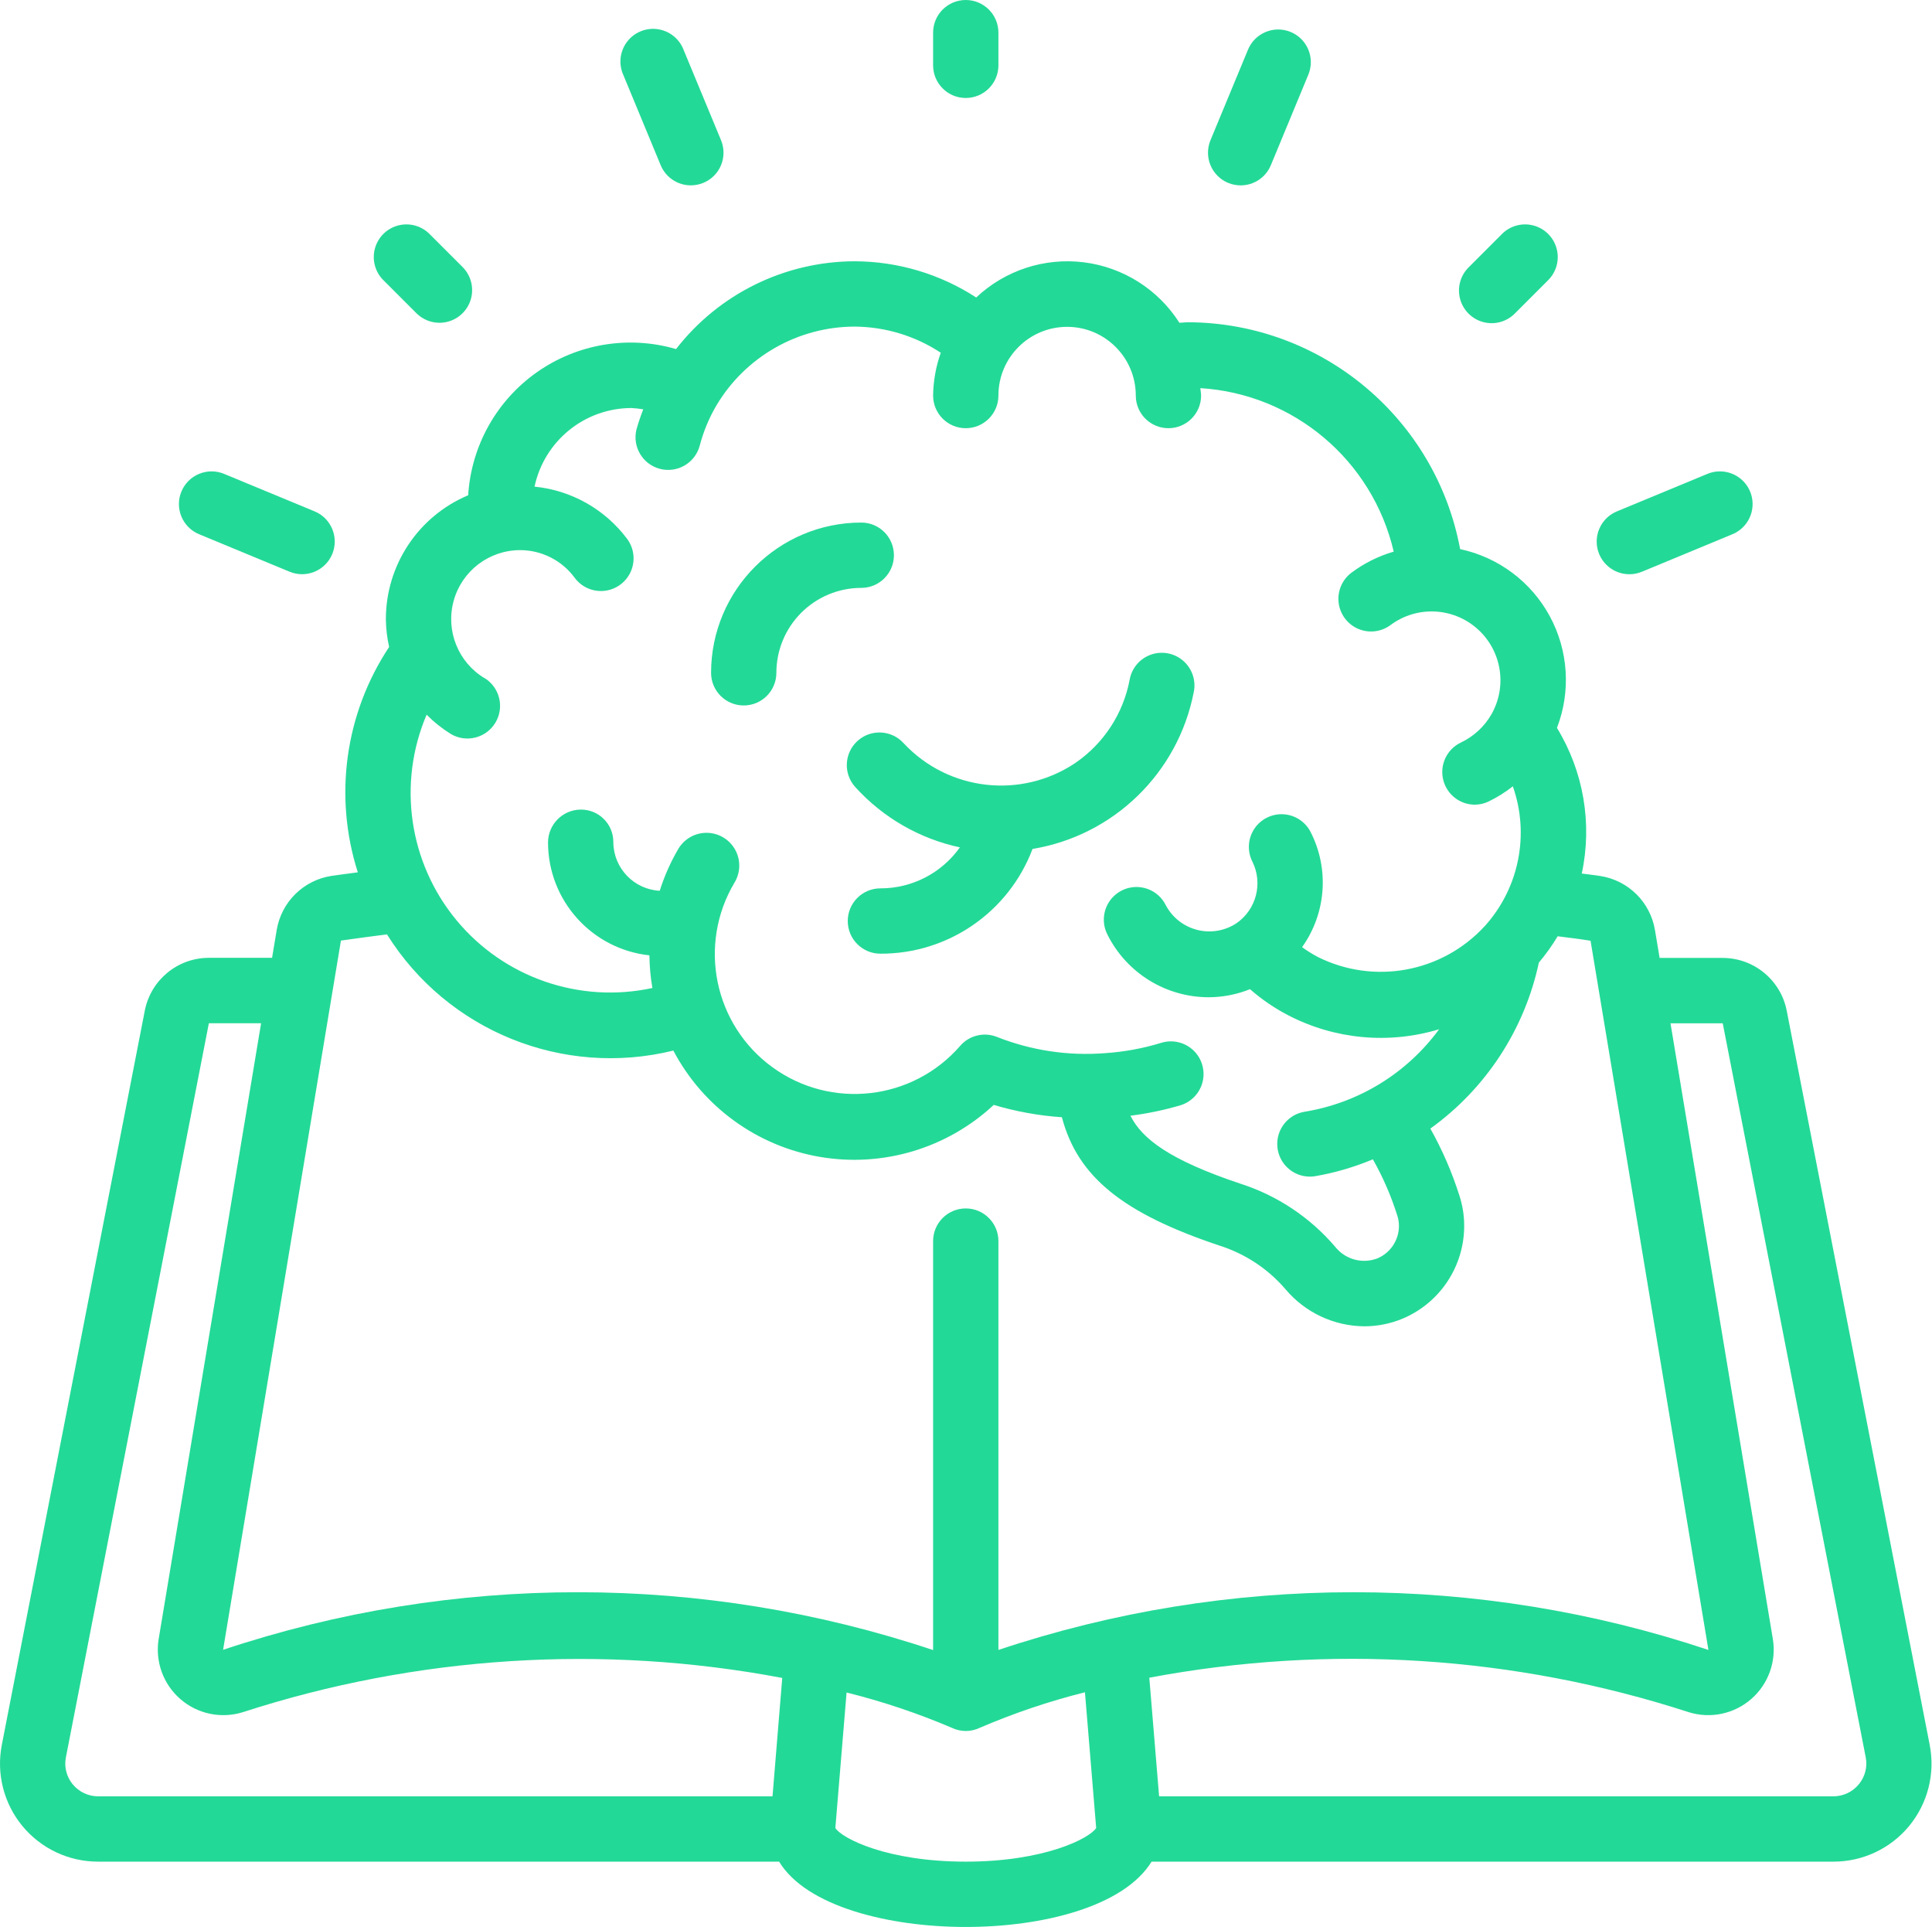 <svg width="1775" height="1770" viewBox="0 0 1775 1770" fill="none" xmlns="http://www.w3.org/2000/svg">
<path d="M1641.57 928.587C1636.15 900.34 1611.45 879.914 1582.68 879.898H1524.75L1520.49 854.368C1516.24 828.725 1496.04 808.691 1470.36 804.658C1464.66 803.758 1458.9 803.158 1453.23 802.378C1463.06 756.513 1454.89 708.628 1430.43 668.608C1443.36 635.082 1440.94 597.577 1423.83 565.983C1406.72 534.389 1376.62 511.878 1341.48 504.387C1319.02 384.147 1214.41 296.744 1092.09 296.007C1089.09 296.007 1086.42 296.397 1083.57 296.487C1064.03 265.793 1031.8 245.421 995.693 240.93C959.582 236.439 923.351 248.296 896.882 273.267C863.538 251.593 824.631 240.038 784.862 239.997C720.783 240.26 660.392 270.002 621.122 320.637C577.518 307.922 530.498 315.73 493.343 341.854C456.187 367.978 432.931 409.583 430.142 454.917C384.342 474.17 354.541 518.996 354.512 568.677C354.606 577.289 355.611 585.867 357.512 594.267C317.009 655.327 306.425 731.477 328.742 801.267C320.702 802.377 312.482 803.367 304.742 804.507C278.931 808.402 258.548 828.446 254.222 854.187L249.962 879.807H191.882C163.167 879.827 138.492 900.189 133.022 928.377L1.652 1602.84C-3.479 1629.25 3.479 1656.58 20.616 1677.32C37.754 1698.06 63.274 1710.05 90.182 1710H715.802C740.642 1750.98 816.122 1770 887.282 1770C957.692 1770 1032.45 1751.43 1058.01 1710H1684.38C1711.28 1710.05 1736.8 1698.07 1753.93 1677.33C1771.07 1656.59 1778.03 1629.28 1772.91 1602.87L1641.57 928.587ZM445.232 622.978C420.874 608.332 409.249 579.258 416.794 551.856C424.34 524.454 449.21 505.429 477.632 505.317C497.523 505.258 516.244 514.713 528.002 530.757C534.39 539.364 544.884 543.909 555.531 542.68C566.179 541.451 575.362 534.635 579.621 524.8C583.881 514.965 582.57 503.604 576.182 494.997C555.811 467.771 524.94 450.354 491.102 446.997C500.046 404.983 537.096 374.906 580.052 374.787C583.712 374.973 587.359 375.374 590.972 375.987C588.558 382.138 586.456 388.406 584.672 394.767C580.938 410.648 590.579 426.601 606.374 430.681C622.169 434.76 638.329 425.47 642.752 409.767C646.163 396.582 651.404 383.939 658.322 372.207C684.933 327.626 732.942 300.229 784.862 299.997C813.119 300.123 840.729 308.461 864.332 323.997C859.836 336.631 857.454 349.919 857.282 363.327C857.282 379.896 870.713 393.327 887.282 393.327C903.85 393.327 917.282 379.896 917.282 363.327C917.282 328.476 945.535 300.222 980.387 300.222C1015.24 300.222 1043.49 328.476 1043.49 363.327C1043.49 379.896 1056.92 393.327 1073.49 393.327C1090.06 393.327 1103.49 379.896 1103.49 363.327C1103.49 361.017 1102.92 358.827 1102.8 356.517C1188.7 361.817 1260.94 422.878 1280.46 506.697C1266.47 510.772 1253.32 517.326 1241.64 526.047C1233.07 532.478 1228.58 542.995 1229.86 553.636C1231.14 564.277 1238 573.426 1247.86 577.636C1257.71 581.846 1269.07 580.478 1277.64 574.047C1301.62 556.298 1334.73 557.714 1357.1 577.444C1379.47 597.174 1385.02 629.854 1370.4 655.857C1363.87 667.34 1353.95 676.52 1341.99 682.138C1329.45 688.208 1322.74 702.11 1325.79 715.702C1328.84 729.295 1340.84 739.001 1354.77 739.138C1359.17 739.144 1363.52 738.171 1367.49 736.287C1375.44 732.434 1382.96 727.737 1389.9 722.278C1405.41 766.364 1395.68 815.398 1364.52 850.227L1363.8 850.977C1324.72 893.316 1262.37 904.758 1210.8 879.058C1205.75 876.39 1200.9 873.362 1196.28 869.998C1218.38 839.018 1221.43 798.326 1204.2 764.397C1199.38 754.821 1189.81 748.545 1179.11 747.934C1168.4 747.322 1158.18 752.469 1152.3 761.434C1146.42 770.399 1145.77 781.821 1150.59 791.397C1160.46 811.226 1154.3 835.288 1136.13 847.947C1125.46 855.052 1112.28 857.299 1099.86 854.131C1087.43 850.962 1076.94 842.675 1070.97 831.328C1066.18 821.74 1056.63 815.44 1045.93 814.8C1035.23 814.16 1025 819.278 1019.09 828.225C1013.19 837.173 1012.51 848.59 1017.3 858.178C1034.9 893.694 1071.15 916.124 1110.78 916.018C1123.69 915.93 1136.46 913.416 1148.43 908.608C1159.15 917.989 1170.95 926.046 1183.59 932.608C1226.35 954.77 1276.07 959.366 1322.16 945.418C1292.52 985.898 1248.15 1013.1 1198.62 1021.17C1183.21 1023.68 1172.31 1037.58 1173.54 1053.14C1174.77 1068.7 1187.72 1080.72 1203.33 1080.78C1204.93 1080.78 1206.52 1080.66 1208.1 1080.42C1226.37 1077.26 1244.22 1072.04 1261.32 1064.88C1270.56 1081.22 1278.06 1098.48 1283.7 1116.39C1284.73 1119.51 1285.26 1122.79 1285.26 1126.08C1285.25 1139.04 1277.51 1150.75 1265.58 1155.84C1251.78 1161.17 1236.12 1156.96 1226.85 1145.43C1203.62 1118.14 1173.2 1097.93 1139.04 1087.08C1074.21 1065.36 1049.19 1045.95 1038.57 1024.83C1054.14 1022.89 1069.52 1019.67 1084.56 1015.23C1094.81 1012.08 1102.6 1003.7 1104.99 993.249C1107.38 982.8 1104.02 971.867 1096.17 964.569C1088.32 957.271 1077.17 954.716 1066.92 957.868C1050.09 963.032 1032.71 966.223 1015.14 967.377C981.292 970.023 947.285 964.892 915.722 952.378C903.871 947.756 890.394 951.11 882.092 960.748C838.413 1010.92 763.656 1019.45 709.799 980.402C655.943 941.354 640.805 867.651 674.912 810.537C680.437 801.315 680.622 789.845 675.397 780.449C670.173 771.052 660.332 765.157 649.583 764.984C638.833 764.81 628.807 770.385 623.282 779.607C616.124 791.789 610.368 804.742 606.122 818.218C582.498 816.975 563.869 797.652 563.492 773.997V773.247C563.476 765.331 560.298 757.75 554.664 752.189C549.03 746.628 541.408 743.549 533.492 743.638C516.852 743.802 503.458 757.356 503.492 773.997C503.626 827.201 543.748 871.794 596.642 877.527C596.749 887.584 597.662 897.616 599.372 907.527C532.388 922.022 462.913 897.944 419.264 845.109C375.614 792.273 365.079 719.503 391.952 656.457C398.664 663.248 406.156 669.219 414.272 674.248C428.444 682.549 446.657 677.912 455.132 663.843C463.608 649.774 459.195 631.506 445.232 622.857V622.978ZM313.232 863.968C327.062 861.928 341.342 860.127 355.532 858.267C411 946.906 517.086 989.946 618.632 965.008C645.917 1016.79 695.774 1052.91 753.484 1062.69C811.195 1072.47 870.167 1054.8 912.992 1014.9C933.379 1020.98 954.377 1024.78 975.602 1026.24C990.092 1081.2 1031.97 1114.5 1119.96 1143.99C1143.68 1151.42 1164.84 1165.36 1181.04 1184.22C1199.05 1205.63 1225.54 1218.08 1253.52 1218.27C1265.76 1218.26 1277.87 1215.79 1289.13 1211.01C1323.14 1196.47 1345.2 1163.06 1345.2 1126.08C1345.23 1116.43 1343.69 1106.85 1340.64 1097.7C1333.9 1076.5 1325.01 1056.05 1314.12 1036.65C1365.14 999.975 1400.67 945.626 1413.81 884.187C1420.2 876.596 1425.98 868.511 1431.09 860.008C1441.14 861.298 1451.19 862.438 1461.3 864.118L1569.6 1515.54C1357.91 1444.85 1128.98 1444.85 917.282 1515.54V1140C917.282 1123.43 903.85 1110 887.282 1110C870.713 1110 857.282 1123.43 857.282 1140V1515.66C645.611 1444.9 416.685 1444.82 204.962 1515.42L313.232 863.968ZM66.812 1638.96C61.143 1632.11 58.832 1623.09 60.512 1614.36L191.882 939.898H239.882L145.742 1505.67C142.431 1526.26 150.013 1547.1 165.784 1560.75C181.554 1574.4 203.266 1578.92 223.172 1572.69C383.102 1520.87 553.485 1510.06 718.682 1541.25L709.742 1650H90.182C81.131 1650 72.555 1645.95 66.812 1638.96ZM887.282 1710C815.012 1710 773.552 1688.64 767.462 1679.13L777.782 1554.63C810.769 1562.84 843.051 1573.67 874.322 1587C878.366 1588.95 882.793 1589.97 887.282 1590C891.783 1589.99 896.224 1588.97 900.272 1587C931.524 1573.59 963.796 1562.69 996.782 1554.42L1007.1 1679.1C1001.01 1688.64 959.552 1710 887.282 1710V1710ZM1707.75 1638.96C1702.01 1645.95 1693.43 1650 1684.38 1650H1064.91L1055.91 1541.04C1221.2 1509.92 1391.66 1520.82 1551.63 1572.75C1571.53 1578.9 1593.2 1574.32 1608.91 1560.64C1624.62 1546.96 1632.14 1526.14 1628.79 1505.58L1534.74 939.927H1582.74L1714.14 1614.33C1715.81 1623.08 1713.46 1632.12 1707.75 1638.96V1638.96Z" fill="#23D997"/>
<path d="M787.862 680.551C775.581 691.662 774.628 710.623 785.732 722.911C811.181 751.009 844.815 770.402 881.882 778.351C865.095 802.007 837.87 816.045 808.862 816.001C792.294 816.001 778.862 829.432 778.862 846.001C778.862 862.569 792.294 876.001 808.862 876.001C870.967 876.249 926.691 837.891 948.632 779.791C1023.23 767.428 1082.29 710.01 1096.74 635.791C1098.98 625.175 1095.3 614.18 1087.14 607.036C1078.98 599.893 1067.59 597.713 1057.37 601.336C1047.14 604.959 1039.67 613.82 1037.82 624.511C1031.94 655.452 1014.09 682.824 988.142 700.681C938.23 734.297 871.289 726.667 830.222 682.681C819.111 670.4 800.15 669.447 787.862 680.551V680.551Z" fill="#23D997"/>
<path d="M683.282 648C699.851 648 713.282 634.569 713.282 618C713.282 597.313 721.5 577.474 736.128 562.846C750.756 548.218 770.595 540 791.282 540C807.851 540 821.282 526.569 821.282 510C821.282 493.431 807.851 480 791.282 480C715.101 480.083 653.365 541.819 653.282 618C653.282 625.956 656.443 633.587 662.069 639.213C667.695 644.839 675.326 648 683.282 648V648Z" fill="#23D997"/>
<path d="M917.282 60V30C917.282 13.431 903.851 0 887.282 0C870.714 0 857.282 13.431 857.282 30V60C857.282 76.569 870.714 90 887.282 90C903.851 90 917.282 76.569 917.282 60Z" fill="#23D997"/>
<path d="M1379.58 215.279L1349.58 245.279C1341.78 252.811 1338.66 263.965 1341.4 274.454C1344.15 284.943 1352.34 293.134 1362.83 295.879C1373.32 298.625 1384.47 295.497 1392 287.699L1422 257.699C1429.8 250.166 1432.93 239.012 1430.18 228.523C1427.44 218.034 1419.25 209.843 1408.76 207.098C1398.27 204.352 1387.11 207.48 1379.58 215.279Z" fill="#23D997"/>
<path d="M403.772 296.489C415.904 296.486 426.84 289.177 431.482 277.968C436.124 266.76 433.559 253.858 424.982 245.279L394.982 215.279C387.45 207.48 376.295 204.352 365.807 207.098C355.318 209.843 347.126 218.034 344.381 228.523C341.635 239.012 344.763 250.166 352.562 257.699L382.562 287.699C388.187 293.325 395.816 296.487 403.772 296.489Z" fill="#23D997"/>
<path d="M634.712 170.252C638.653 170.244 642.556 169.469 646.202 167.972C653.555 164.926 659.396 159.083 662.44 151.73C665.484 144.376 665.481 136.114 662.432 128.762L627.962 45.602C624.013 35.473 614.894 28.273 604.125 26.782C593.357 25.291 582.625 29.742 576.072 38.417C569.52 47.091 568.173 58.632 572.552 68.582L606.992 151.742C611.638 162.95 622.579 170.255 634.712 170.252V170.252Z" fill="#23D997"/>
<path d="M1185.78 29.368C1170.48 23.038 1152.94 30.303 1146.6 45.598L1112.13 128.758C1109.07 136.113 1109.07 144.383 1112.11 151.744C1115.15 159.105 1121 164.953 1128.36 167.998C1132.01 169.496 1135.91 170.27 1139.85 170.278C1151.98 170.281 1162.92 162.976 1167.57 151.768L1202.01 68.608C1205.07 61.253 1205.08 52.984 1202.03 45.623C1198.99 38.262 1193.14 32.414 1185.78 29.368V29.368Z" fill="#23D997"/>
<path d="M1497.03 527.462C1500.98 527.455 1504.88 526.67 1508.52 525.152L1591.65 490.712C1601.56 486.612 1608.52 477.541 1609.92 466.914C1611.32 456.288 1606.95 445.721 1598.45 439.194C1589.94 432.667 1578.61 431.172 1568.7 435.272L1485.54 469.712C1472.27 475.163 1464.72 489.246 1467.52 503.316C1470.32 517.386 1482.69 527.505 1497.03 527.462Z" fill="#23D997"/>
<path d="M266.042 525.148C281.351 531.493 298.906 524.227 305.252 508.918C311.598 493.608 304.331 476.053 289.022 469.708L205.862 435.268C190.553 428.93 173.004 436.203 166.667 451.513C160.33 466.822 167.603 484.37 182.912 490.708L266.042 525.148Z" fill="#23D997"/>
</svg>
